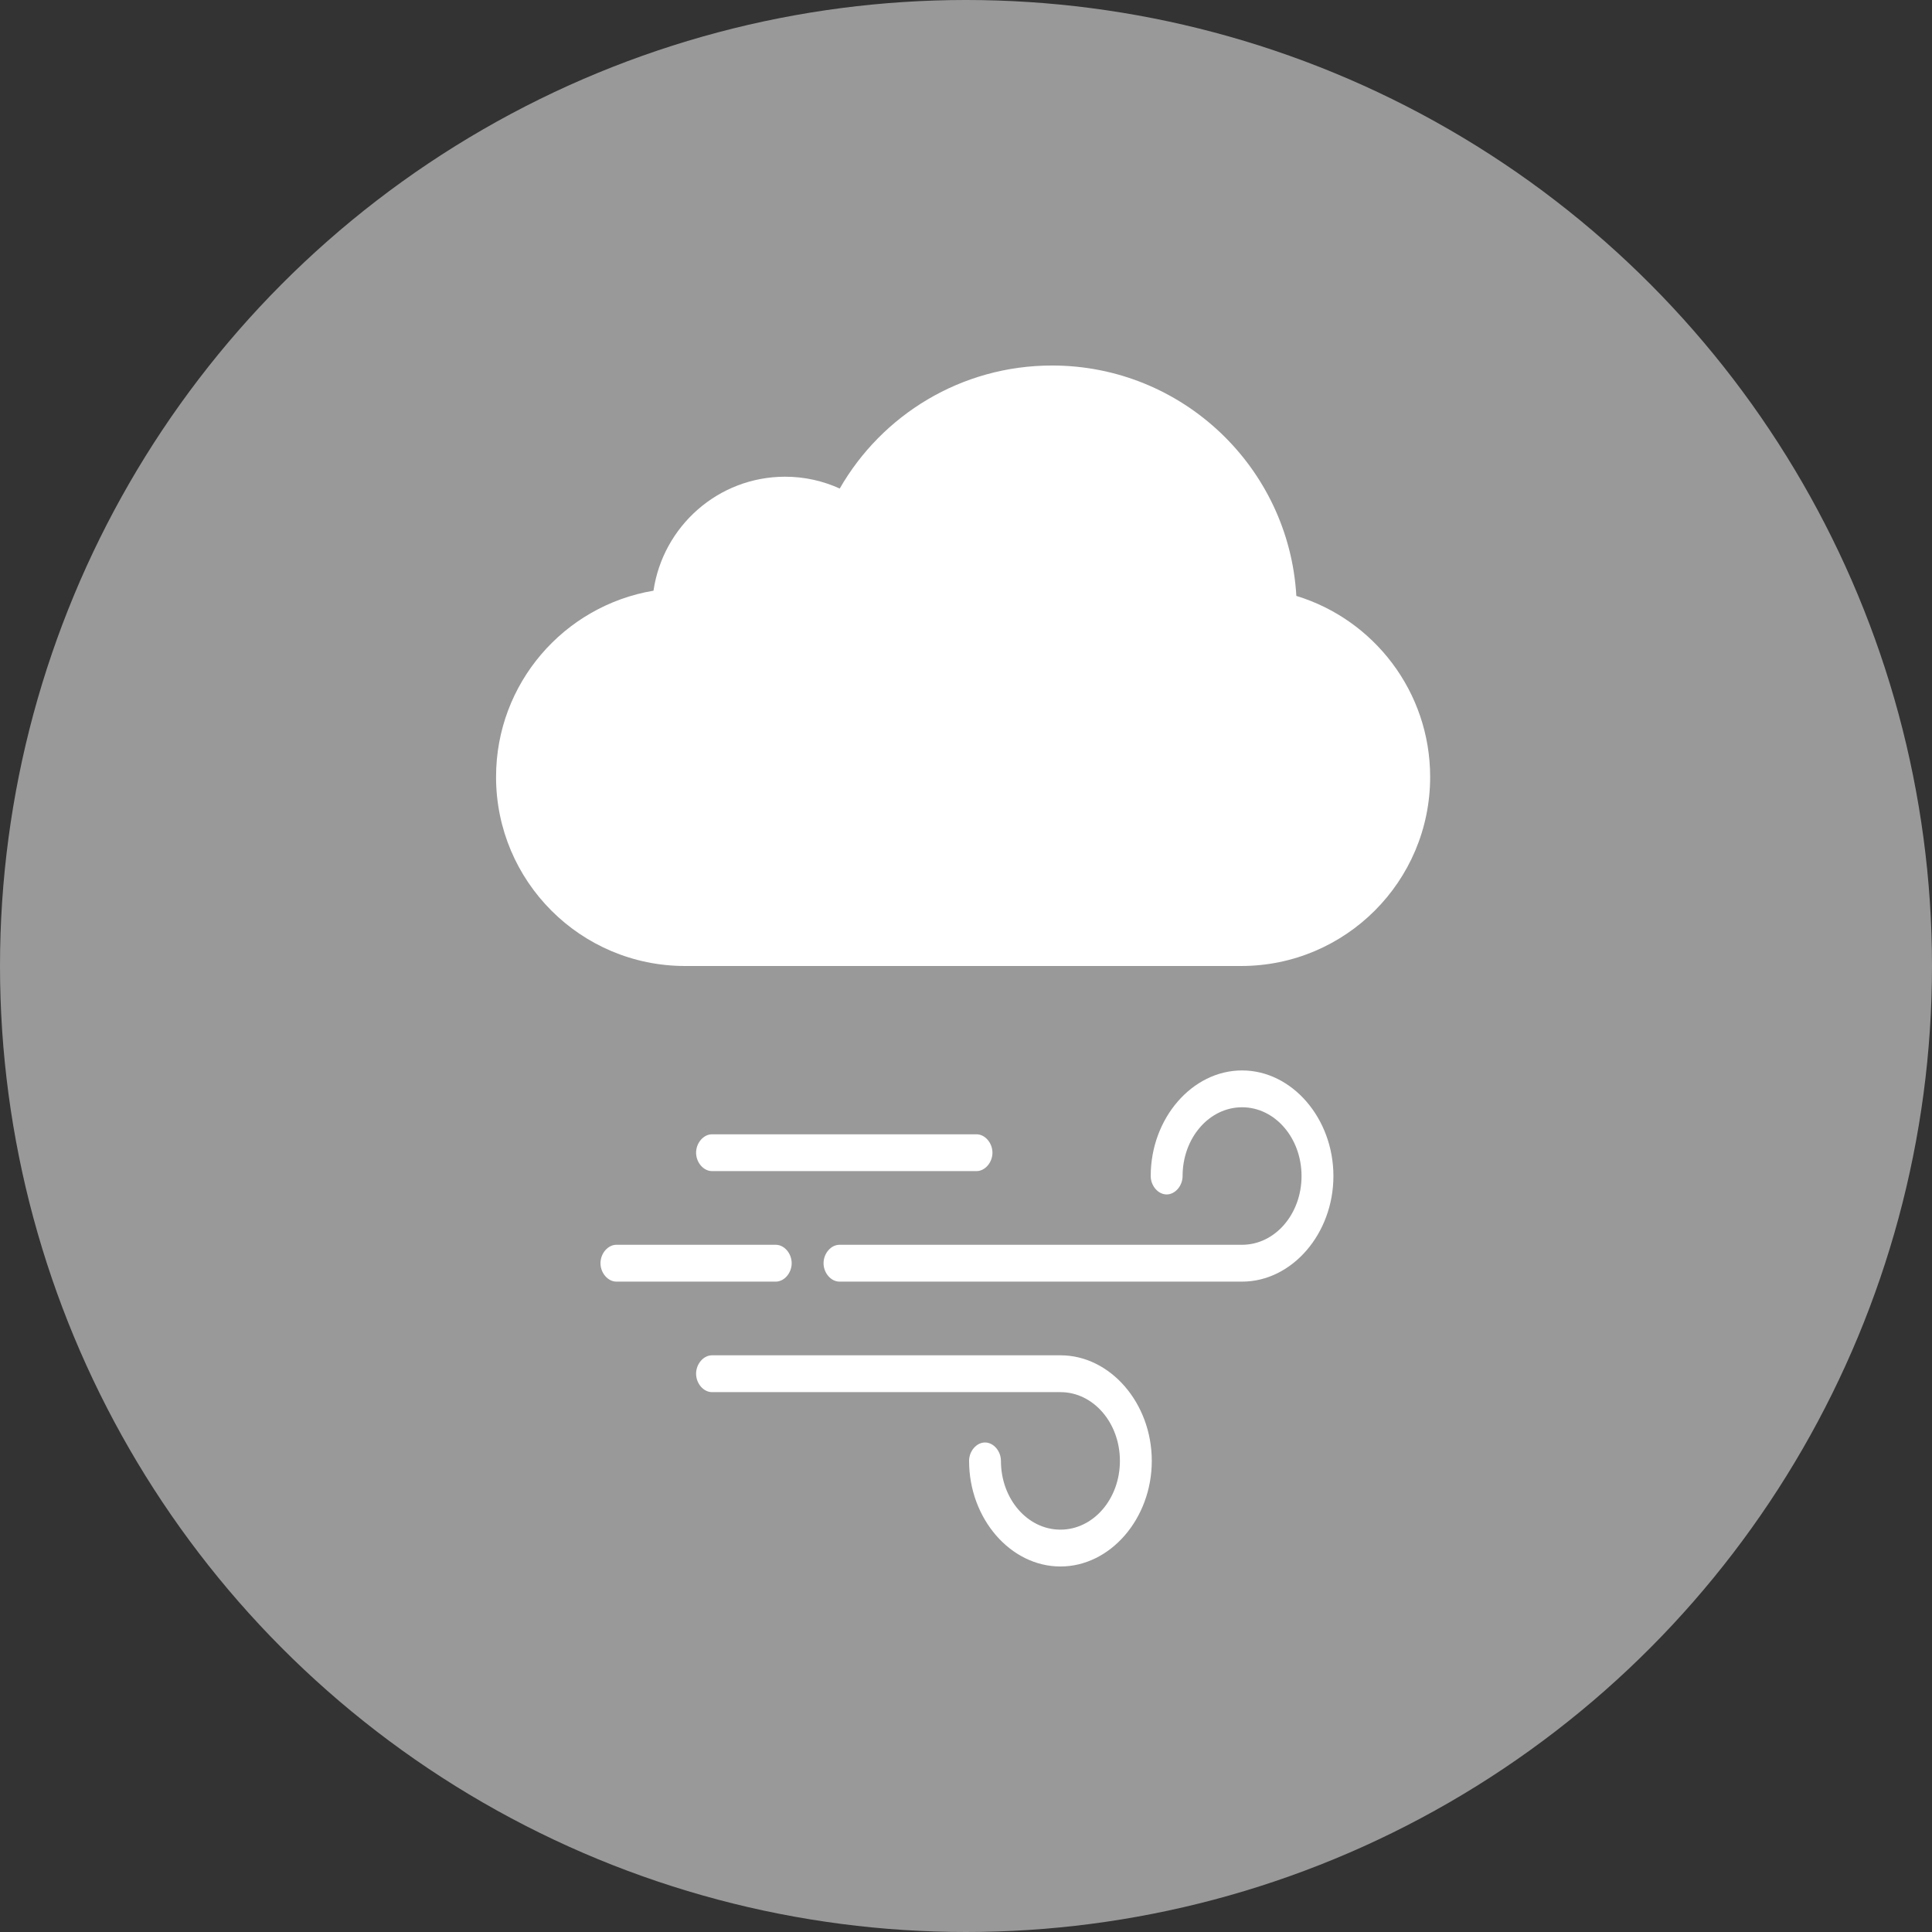 <?xml version="1.0" encoding="UTF-8"?>
<svg width="74px" height="74px" viewBox="0 0 74 74" version="1.1" xmlns="http://www.w3.org/2000/svg" xmlns:xlink="http://www.w3.org/1999/xlink">
    <rect x="0" y="0" width="74" height="74" fill="#333333" stroke="none"/>
    <!-- Generator: Sketch 44 (41411) - http://www.bohemiancoding.com/sketch -->
    <title>ico-vendaval_inativo</title>
    <desc>Created with Sketch.</desc>
    <defs></defs>
    <g id="1.-Estilos" stroke="none" stroke-width="1" fill="none" fill-rule="evenodd">
        <g id="1.3.1-Iconografia---Causas-inativas" transform="translate(-453, -153)">
            <g id="ico-vendaval_inativo" transform="translate(453, 153)">
                <circle id="bg_ico-copy-19" fill="#999999" cx="37" cy="37" r="37"></circle>
                <path d="M40.617,49.089 L27.272,49.089 C26.946,49.089 26.662,48.76 26.662,48.384 C26.662,48.007 26.946,47.678 27.272,47.678 L40.617,47.678 C41.878,47.678 42.895,46.502 42.895,45.045 C42.895,43.587 41.878,42.411 40.617,42.411 C39.355,42.411 38.338,43.587 38.338,45.045 C38.338,45.421 38.054,45.75 37.728,45.75 C37.403,45.75 37.118,45.421 37.118,45.045 C37.118,42.834 38.704,41 40.617,41 C42.529,41 44.116,42.834 44.116,45.045 C44.116,47.255 42.529,49.089 40.617,49.089 Z M23.61,51.911 L29.713,51.911 C30.039,51.911 30.323,52.24 30.323,52.616 C30.323,52.993 30.039,53.322 29.713,53.322 L23.61,53.322 C23.285,53.322 23,52.993 23,52.616 C23,52.24 23.285,51.911 23.61,51.911 Z M44.685,55.25 C45.011,55.25 45.296,55.579 45.296,55.955 C45.296,57.413 46.313,58.589 47.574,58.589 C48.835,58.589 49.852,57.413 49.852,55.955 C49.852,54.498 48.835,53.322 47.574,53.322 L32.154,53.322 C31.829,53.322 31.544,52.993 31.544,52.616 C31.544,52.24 31.829,51.911 32.154,51.911 L47.574,51.911 C49.486,51.911 51.073,53.745 51.073,55.955 C51.073,58.166 49.486,60 47.574,60 C45.662,60 44.075,58.166 44.075,55.955 C44.075,55.579 44.36,55.25 44.685,55.25 Z M27.272,56.144 L37.403,56.144 C37.728,56.144 38.013,56.473 38.013,56.849 C38.013,57.225 37.728,57.554 37.403,57.554 L27.272,57.554 C26.946,57.554 26.662,57.225 26.662,56.849 C26.662,56.473 26.946,56.144 27.272,56.144 Z" id="Combined-Shape" fill="#FFFFFF" transform="translate(37.036, 50.5) scale(1, -1) translate(-37.036, -50.5) "></path>
                <path d="M40.296,14 C36.816,14 33.78,15.895 32.164,18.712 C31.524,18.423 30.822,18.259 30.074,18.259 C27.507,18.259 25.393,20.159 25.03,22.625 C21.606,23.2 19,26.172 19,29.759 C19,33.758 22.242,37 26.241,37 L47.537,37 C51.536,37 54.778,33.758 54.778,29.759 C54.778,26.495 52.621,23.729 49.653,22.825 C49.37,17.905 45.287,14 40.296,14 Z" id="Path-Copy-11" fill="#FFFFFF"></path>
            </g>
        </g>
    </g>
</svg>
